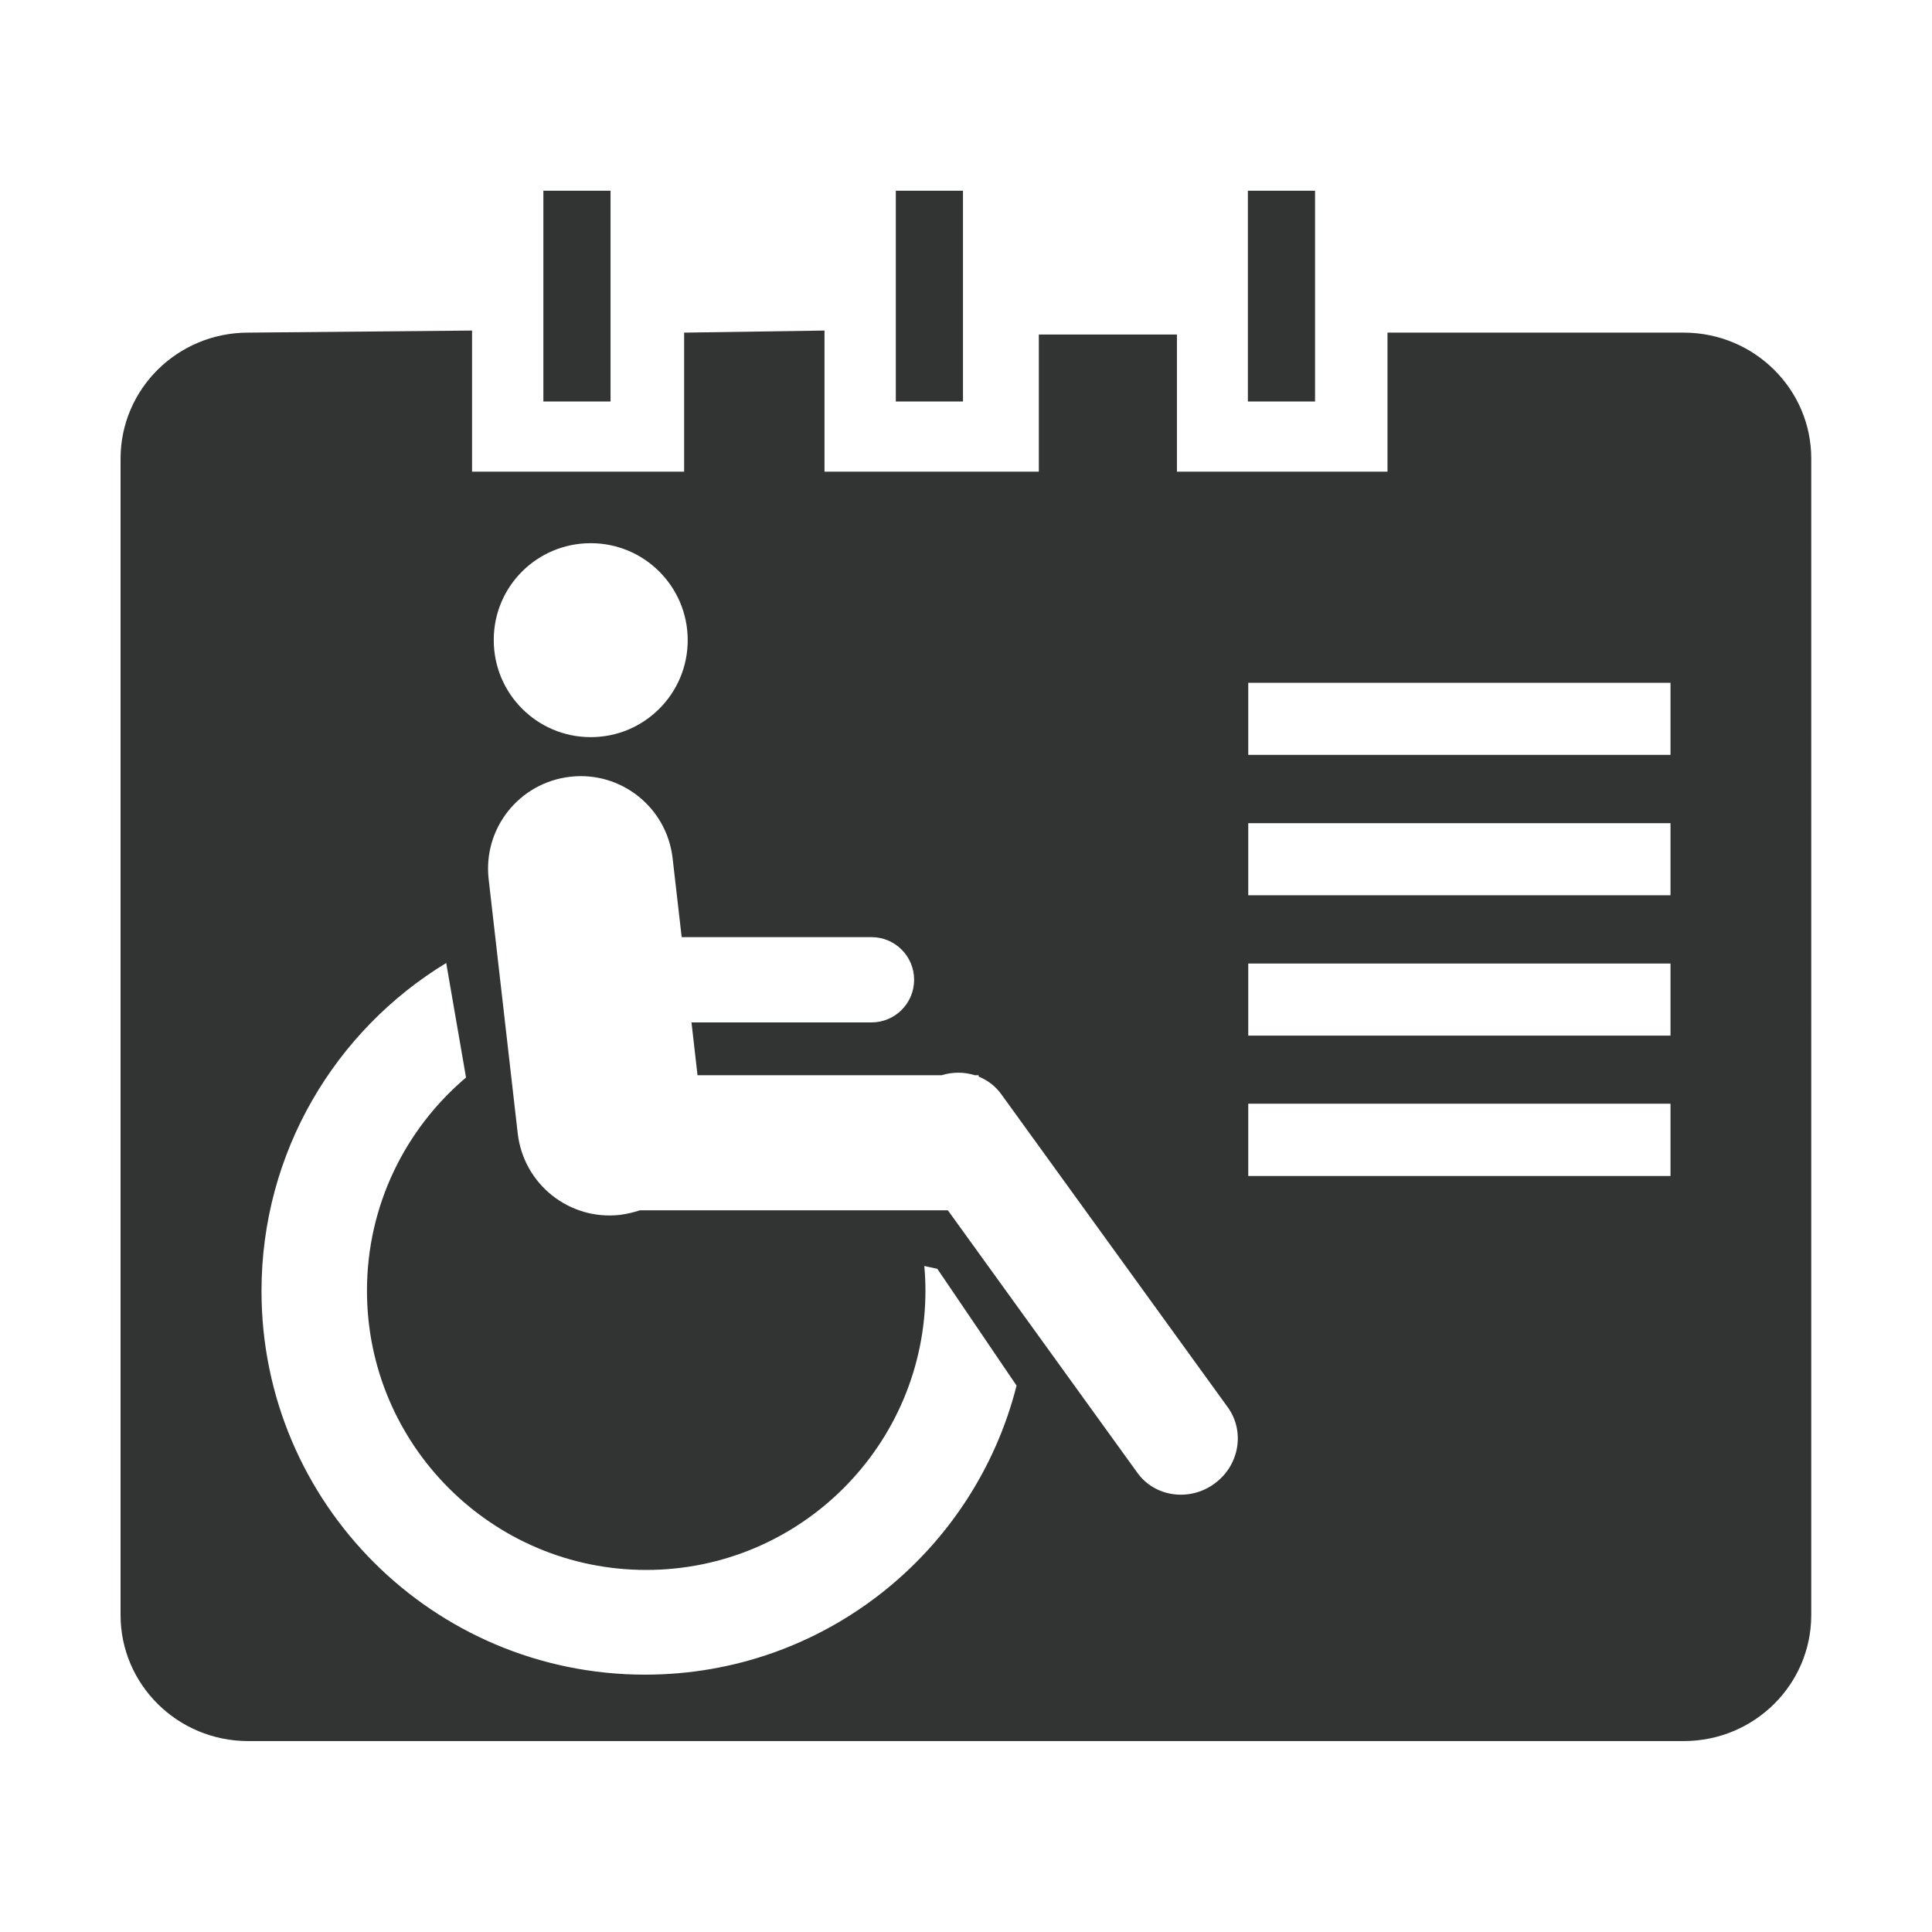 <?xml version="1.0" encoding="utf-8"?>
<!-- Generator: Adobe Illustrator 22.0.0, SVG Export Plug-In . SVG Version: 6.00 Build 0)  -->
<svg version="1.1" id="图层_1" xmlns="http://www.w3.org/2000/svg" xmlns:xlink="http://www.w3.org/1999/xlink" x="0px" y="0px"
	 viewBox="0 0 1024 1024" style="enable-background:new 0 0 1024 1024;" xml:space="preserve">
<style type="text/css">
	.st0{fill:#323333;}
</style>
<g>
	<g>
		<path class="st0" d="M323.6,101.1H288v111.7h35.6V101.1z M697,101.1h-35.6v111.7H697V101.1z M510.4,101.1h-35.6v111.7h35.6V101.1z
			 M892.4,176.3h-157V250H623.8v-72.7h-73.2V250H437v-74.8l-74.4,1.1V250H250.2v-74.8l-118.7,1.1c-37.4,0-67.6,29.9-67.6,66.8v612.9
			c0,36.9,30.3,66.8,67.6,66.8h760.9c37.4,0,67.6-29.9,67.6-66.8V243C960,206.3,929.8,176.3,892.4,176.3z M313.1,287.9
			c28.4,0,51.4,23,51.4,51.4s-23,51.4-51.4,51.4s-51.4-23-51.4-51.4C261.6,310.9,284.6,287.9,313.1,287.9z M341.9,887.6
			c-112.3,0-203.3-91-203.3-203.3c0-73.7,39.2-138.2,97.9-173.9l10.5,60.7c-32.1,27.2-52.5,67.7-52.5,113c0,81.7,66.3,148,148,148
			s148-66.3,148-148c0-4.4-0.2-8.8-0.6-13.1l6.9,1.5l42,61.9C516.5,822.5,436.9,887.6,341.9,887.6z M643.5,786.5
			c-13.2,9.5-31.4,6.9-40.6-5.8L502.4,641.5H339.1c-3.3,1.1-6.8,1.9-10.4,2.4c-26.9,3.1-51.2-16.2-54.3-43.2L259,466
			c-3.1-26.9,16.2-51.2,43.2-54.3c26.9-3.1,51.2,16.2,54.3,43.2l4.8,41.8h100.6c12.5,0,22.6,10.1,22.6,22.6
			c0,12.5-10.1,22.6-22.6,22.6h-95.4l3.2,28H499c5.9-1.8,12.1-1.8,17.7,0h2v0.7c4.7,1.9,9,5.1,12.1,9.5l120.1,166
			C660,758.9,656.8,777,643.5,786.5z M885.4,623.3H661.6V585h223.8V623.3z M885.4,548.9H661.6v-38.2h223.8V548.9z M885.4,474.5
			H661.6v-38.2h223.8V474.5z M885.4,400.1H661.6v-38.2h223.8V400.1z"/>
	</g>
</g>
</svg>

